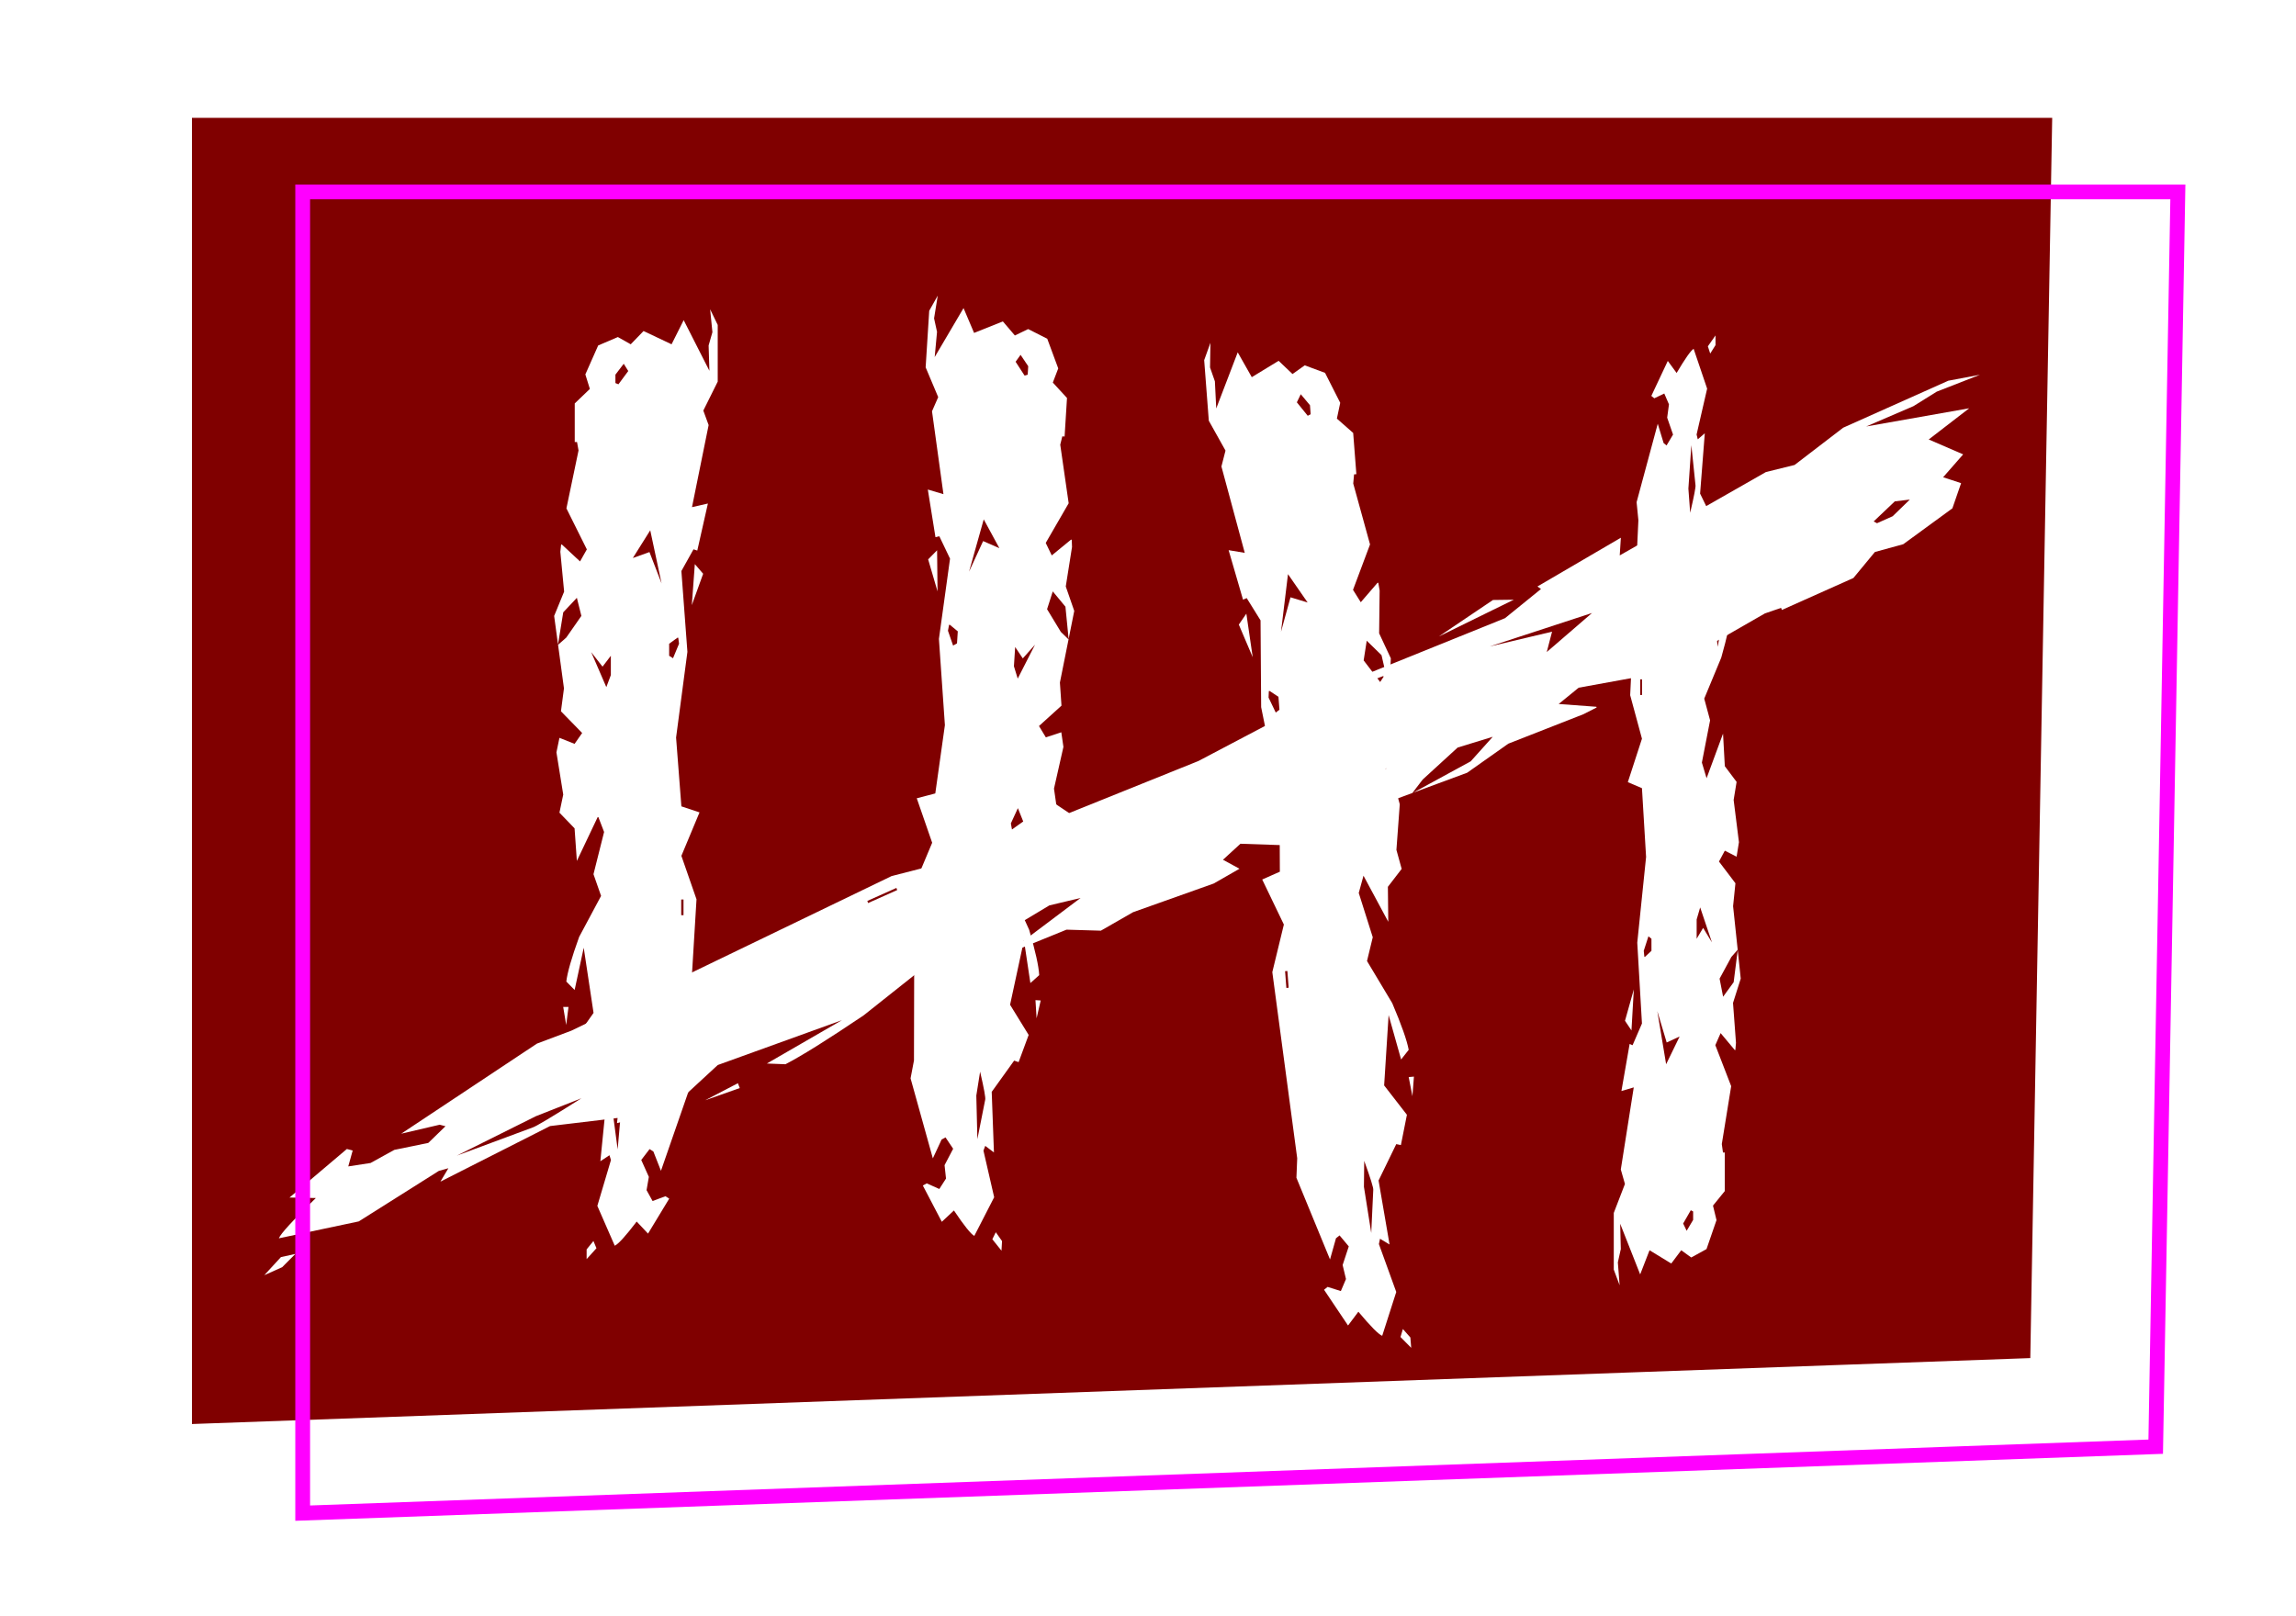 <?xml version="1.0" encoding="UTF-8"?>
<svg width="41.143mm" height="28.972mm" version="1.1" viewBox="0 0 41.143 28.972" xmlns="http://www.w3.org/2000/svg">
 <g transform="translate(-57.233 -142.81)">
  <g filter="url(#filter903)">
   <path d="m60.54 144.79h33.602l-0.397 22.49-33.205 1.191z" fill="#800000" stroke="#fff" stroke-width=".265px"/>
   <g fill="#fff">
    <path d="m83.524 156.66-2.466 0.912-0.742 0.39-0.855-0.029-0.313 0.287 0.296 0.161-0.462 0.265-1.445 0.514-0.577 0.331-0.616-0.018-1.096 0.446 1.348-1.014-0.559 0.133-1.335 0.802-0.769 0.197-1.224 0.972q-0.97 0.654-1.401 0.876l-0.333-0.013 1.345-0.777-2.225 0.804-0.832 0.768-0.974 0.274 0.011-0.093-1.21 0.145-1.965 0.996 0.143-0.24-0.17 0.047-1.436 0.906-1.432 0.303q0.047-0.124 0.663-0.722l-0.472-9e-3 1.028-0.87 0.104 0.027-0.079 0.285 0.399-0.061 0.426-0.235 0.609-0.125 0.308-0.299-0.104-0.027-0.689 0.161 2.432-1.615 0.615-0.231 5.741-2.772 1.538-0.394 1.327-0.946 0.315 0.211 2.317-0.933 2.772-1.46 2.722-1.1 0.645-0.523-0.064-0.045 1.495-0.874-0.02 0.317 2.619-1.494 0.514-0.127 0.871-0.668 1.883-0.842 0.568-0.107-0.775 0.303-0.417 0.26-0.846 0.364 1.845-0.326-0.725 0.559 0.617 0.267-0.359 0.41 0.322 0.106-0.156 0.451-0.88 0.643-0.509 0.14-0.385 0.466-1.282 0.573-0.014-0.038-0.29 0.1-1.846 1.06-1.491 0.271-0.358 0.292 0.675 0.05 0.005 0.013-0.236 0.12-1.346 0.528zm7.344-4.472 0.28-0.125 0.308-0.299-0.269 0.032-0.379 0.36zm-5.918 2.309 0.811-0.7-1.834 0.6 1.118-0.265zm-2.411 2.53 1.048-0.571 0.395-0.44-0.629 0.193-0.626 0.573zm-1.062-1.681 0.401-0.179 0.148-0.227-0.005-0.013-0.205 0.077-0.442 0.315zm0.612 1.237-0.552 0.027 0.308-0.299-0.641 0.287-0.372 0.254zm-9.3 2.413 0.521-0.233-0.014-0.038-0.521 0.233zm-6.015 4.024q0.085-0.023 0.878-0.525l-0.815 0.321-1.418 0.707zm16.242-8.802 0.97-0.654 0.373-5e-3zm-12.527 8.094-0.62 0.219 0.587-0.306zm-8.52 3.354 0.298-0.324 0.259-0.057-0.237 0.238z"/>
    <path d="m67.163 153.85 0.176 1.298-0.054 0.411 0.38 0.389-0.136 0.195-0.271-0.108-0.054 0.26 0.122 0.757-0.068 0.324 0.271 0.281 0.041 0.584 0.38-0.8 0.108 0.281-0.19 0.757 0.136 0.389-0.393 0.735q-0.203 0.562-0.23 0.8l0.149 0.151 0.163-0.757 0.176 1.168-0.366 0.519 0.149 0.497 0.081-0.022 0.366 0.584-0.108 1.081 0.163-0.108 0.027 0.086-0.244 0.822 0.312 0.714q0.095-0.043 0.393-0.433l0.203 0.216 0.38-0.627-0.068-0.043-0.23 0.086-0.108-0.195 0.041-0.238-0.136-0.303 0.149-0.195 0.068 0.043 0.136 0.346 0.488-1.406-0.041-0.324 0.19-3.136-0.271-0.779 0.325-0.779-0.325-0.108-0.095-1.233 0.203-1.536-0.108-1.449 0.217-0.389 0.068 0.022 0.19-0.843-0.285 0.065 0.298-1.471-0.095-0.26 0.258-0.519v-1.016l-0.136-0.281 0.041 0.411-0.068 0.238 0.014 0.454-0.461-0.908-0.217 0.433-0.502-0.238-0.23 0.238-0.23-0.13-0.353 0.151-0.23 0.519 0.081 0.26-0.271 0.26v0.692h0.041l0.027 0.151-0.217 1.038 0.366 0.735-0.122 0.216-0.325-0.303h-0.014l-0.014 0.13 0.068 0.714zm1.098-4.174v-0.151l0.149-0.195 0.081 0.13-0.176 0.238zm0.312 3.136 0.312-0.497 0.203 0.952-0.217-0.562zm-1.342 1.557 0.095-0.584 0.244-0.26 0.081 0.324-0.271 0.389zm1.993 0.195v-0.216l0.149-0.108h0.014l0.014 0.108-0.108 0.26zm-1.397-0.065 0.203 0.26 0.149-0.195v0.346l-0.081 0.216zm1.613 4.715v-0.281h0.041v0.281zm-1.234 3.482q-0.014-0.043 0.122-0.497l0.041 0.433-0.068 0.779zm1.424-9.04 0.203-0.562-0.149-0.173zm-2.305 7.202 0.054 0.324 0.041-0.324zm0.42 4.52 0.176-0.195-0.054-0.13-0.122 0.151z"/>
    <path d="m76.483 153.76-0.257 1.284 0.028 0.414-0.403 0.365 0.123 0.203 0.277-0.091 0.038 0.262-0.169 0.748 0.047 0.328-0.288 0.264-0.077 0.58-0.329-0.822-0.126 0.274 0.142 0.767-0.16 0.38 0.346 0.759q0.168 0.574 0.18 0.813l-0.158 0.142-0.115-0.766-0.249 1.155 0.333 0.541-0.18 0.487-0.08-0.027-0.402 0.56 0.04 1.086-0.156-0.118-0.032 0.085 0.192 0.836-0.356 0.693q-0.092-0.049-0.365-0.456l-0.217 0.203-0.34-0.65 0.07-0.039 0.225 0.101 0.12-0.187-0.026-0.24 0.154-0.294-0.137-0.204-0.07 0.039-0.157 0.337-0.399-1.434 0.061-0.321 0.007-3.142 0.319-0.76-0.276-0.797 0.332-0.087 0.172-1.224-0.107-1.545 0.199-1.439-0.192-0.402-0.069 0.017-0.137-0.854 0.28 0.083-0.205-1.486 0.111-0.253-0.225-0.534 0.064-1.014 0.153-0.272-0.066 0.408 0.053 0.242-0.042 0.452 0.517-0.878 0.189 0.445 0.516-0.206 0.215 0.252 0.238-0.115 0.342 0.173 0.197 0.532-0.097 0.254 0.254 0.276-0.043 0.691-0.041-3e-3 -0.037 0.149 0.151 1.05-0.411 0.711 0.108 0.224 0.344-0.282 0.014 8.5e-4 0.005 0.13-0.112 0.708zm-0.834-4.235 0.009-0.151-0.137-0.204-0.089 0.124 0.161 0.248zm-0.508 3.11-0.28-0.516-0.263 0.937 0.252-0.548zm1.242 1.638-0.058-0.589-0.227-0.274-0.102 0.319 0.246 0.406zm-2.001 0.069 0.014-0.216-0.142-0.117-0.014-8.5e-4 -0.02 0.107 0.092 0.266zm1.398 0.023-0.219 0.246-0.137-0.204-0.022 0.345 0.068 0.221zm-1.906 4.604 0.018-0.281-0.041-3e-3 -0.018 0.281zm1.013 3.553q0.016-0.042-0.091-0.504l-0.068 0.429 0.019 0.781zm-0.854-9.112-0.168-0.574 0.16-0.163zm1.849 7.332-0.074 0.32-0.02-0.326zm-0.703 4.485-0.164-0.205 0.062-0.126 0.112 0.159z"/>
    <path d="m82.156 154.61-0.069 1.4 0.088 0.435-0.347 0.445 0.151 0.198 0.262-0.136 0.075 0.273-0.06 0.818 0.094 0.341-0.247 0.321 0.007 0.627-0.444-0.826-0.085 0.309 0.251 0.794-0.103 0.426 0.452 0.755q0.249 0.585 0.295 0.837l-0.136 0.173-0.224-0.796-0.08 1.261 0.408 0.526-0.108 0.543-0.083-0.017-0.317 0.652 0.197 1.147-0.171-0.103-0.02 0.095 0.311 0.859-0.252 0.786q-0.098-0.039-0.427-0.432l-0.185 0.247-0.43-0.641 0.064-0.051 0.237 0.075 0.092-0.216-0.06-0.251 0.11-0.334-0.165-0.197-0.064 0.051-0.107 0.38-0.602-1.464 0.014-0.35-0.446-3.336 0.207-0.853-0.388-0.807 0.316-0.14-0.006-1.324-0.329-1.625-0.011-1.556-0.248-0.399-0.066 0.028-0.258-0.887 0.289 0.048-0.418-1.548 0.073-0.285-0.299-0.535-0.083-1.086 0.112-0.311-0.007 0.442 0.087 0.249 0.024 0.486 0.385-1.006 0.252 0.445 0.481-0.293 0.249 0.237 0.219-0.156 0.364 0.135 0.272 0.537-0.06 0.283 0.292 0.257 0.057 0.739-0.041 3e-3 -0.015 0.164 0.301 1.092-0.305 0.814 0.139 0.222 0.3-0.348 0.014-1e-3 0.024 0.138-0.009 0.768zm-1.437-4.375-0.012-0.162-0.165-0.197-0.07 0.145 0.195 0.241zm-0.054 3.374-0.352-0.508-0.125 1.032 0.17-0.617zm1.466 1.561-0.142-0.617-0.265-0.259-0.055 0.353 0.302 0.395zm-1.971 0.36-0.018-0.231-0.158-0.104-0.014 1e-3 -0.005 0.117 0.129 0.269zm1.387-0.176-0.181 0.293-0.165-0.197 0.028 0.37 0.099 0.225zm-1.222 5.16-0.023-0.3-0.041 3e-3 0.023 0.3zm1.516 3.625q0.01-0.047-0.162-0.522l-0.005 0.465 0.131 0.827zm-2.16-9.549-0.249-0.585 0.135-0.196zm2.889 7.517-0.027 0.351-0.067-0.343zm-0.049 4.861-0.192-0.194 0.043-0.143 0.134 0.152z"/>
    <path d="m88.426 160.35-0.137-1.298 0.042-0.411-0.295-0.389 0.105-0.195 0.211 0.108 0.042-0.26-0.095-0.757 0.053-0.324-0.211-0.281-0.032-0.584-0.295 0.8-0.084-0.281 0.147-0.757-0.105-0.389 0.305-0.735q0.158-0.562 0.179-0.8l-0.116-0.151-0.126 0.757-0.137-1.168 0.284-0.519-0.116-0.497-0.063 0.022-0.284-0.584 0.084-1.081-0.126 0.108-0.021-0.086 0.189-0.822-0.242-0.714q-0.074 0.043-0.305 0.433l-0.158-0.216-0.295 0.627 0.053 0.043 0.179-0.086 0.084 0.195-0.032 0.238 0.105 0.303-0.116 0.195-0.053-0.043-0.105-0.346-0.379 1.406 0.032 0.324-0.147 3.136 0.211 0.779-0.253 0.779 0.253 0.108 0.074 1.233-0.158 1.536 0.084 1.449-0.168 0.389-0.053-0.022-0.147 0.843 0.221-0.065-0.232 1.471 0.074 0.26-0.2 0.519v1.016l0.105 0.281-0.032-0.411 0.053-0.238-0.011-0.454 0.358 0.908 0.168-0.433 0.389 0.238 0.179-0.238 0.179 0.13 0.274-0.151 0.179-0.519-0.063-0.26 0.211-0.26v-0.692h-0.032l-0.021-0.151 0.168-1.038-0.284-0.735 0.095-0.216 0.253 0.303h0.011l0.011-0.13-0.053-0.714zm-0.853 4.174v0.151l-0.116 0.195-0.063-0.13 0.137-0.238zm-0.242-3.136-0.242 0.497-0.158-0.952 0.168 0.562zm1.042-1.557-0.074 0.584-0.189 0.26-0.063-0.324 0.211-0.389zm-1.547-0.195v0.216l-0.116 0.108h-0.011l-0.011-0.108 0.084-0.26zm1.084 0.065-0.158-0.26-0.116 0.195v-0.346l0.063-0.216zm-1.253-4.715v0.281h-0.032v-0.281zm0.958-3.482q0.011 0.043-0.095 0.497l-0.032-0.433 0.053-0.779zm-1.105 9.04-0.158 0.562 0.116 0.173zm1.79-7.202-0.042-0.324-0.032 0.324zm-0.326-4.52-0.137 0.195 0.042 0.13 0.095-0.151z"/>
   </g>
   <path d="m62.657 146.25h33.602l-0.397 22.49-33.205 1.191z" fill="none" stroke="#f0f" stroke-width=".265px"/>
  </g>
 </g>
</svg>
